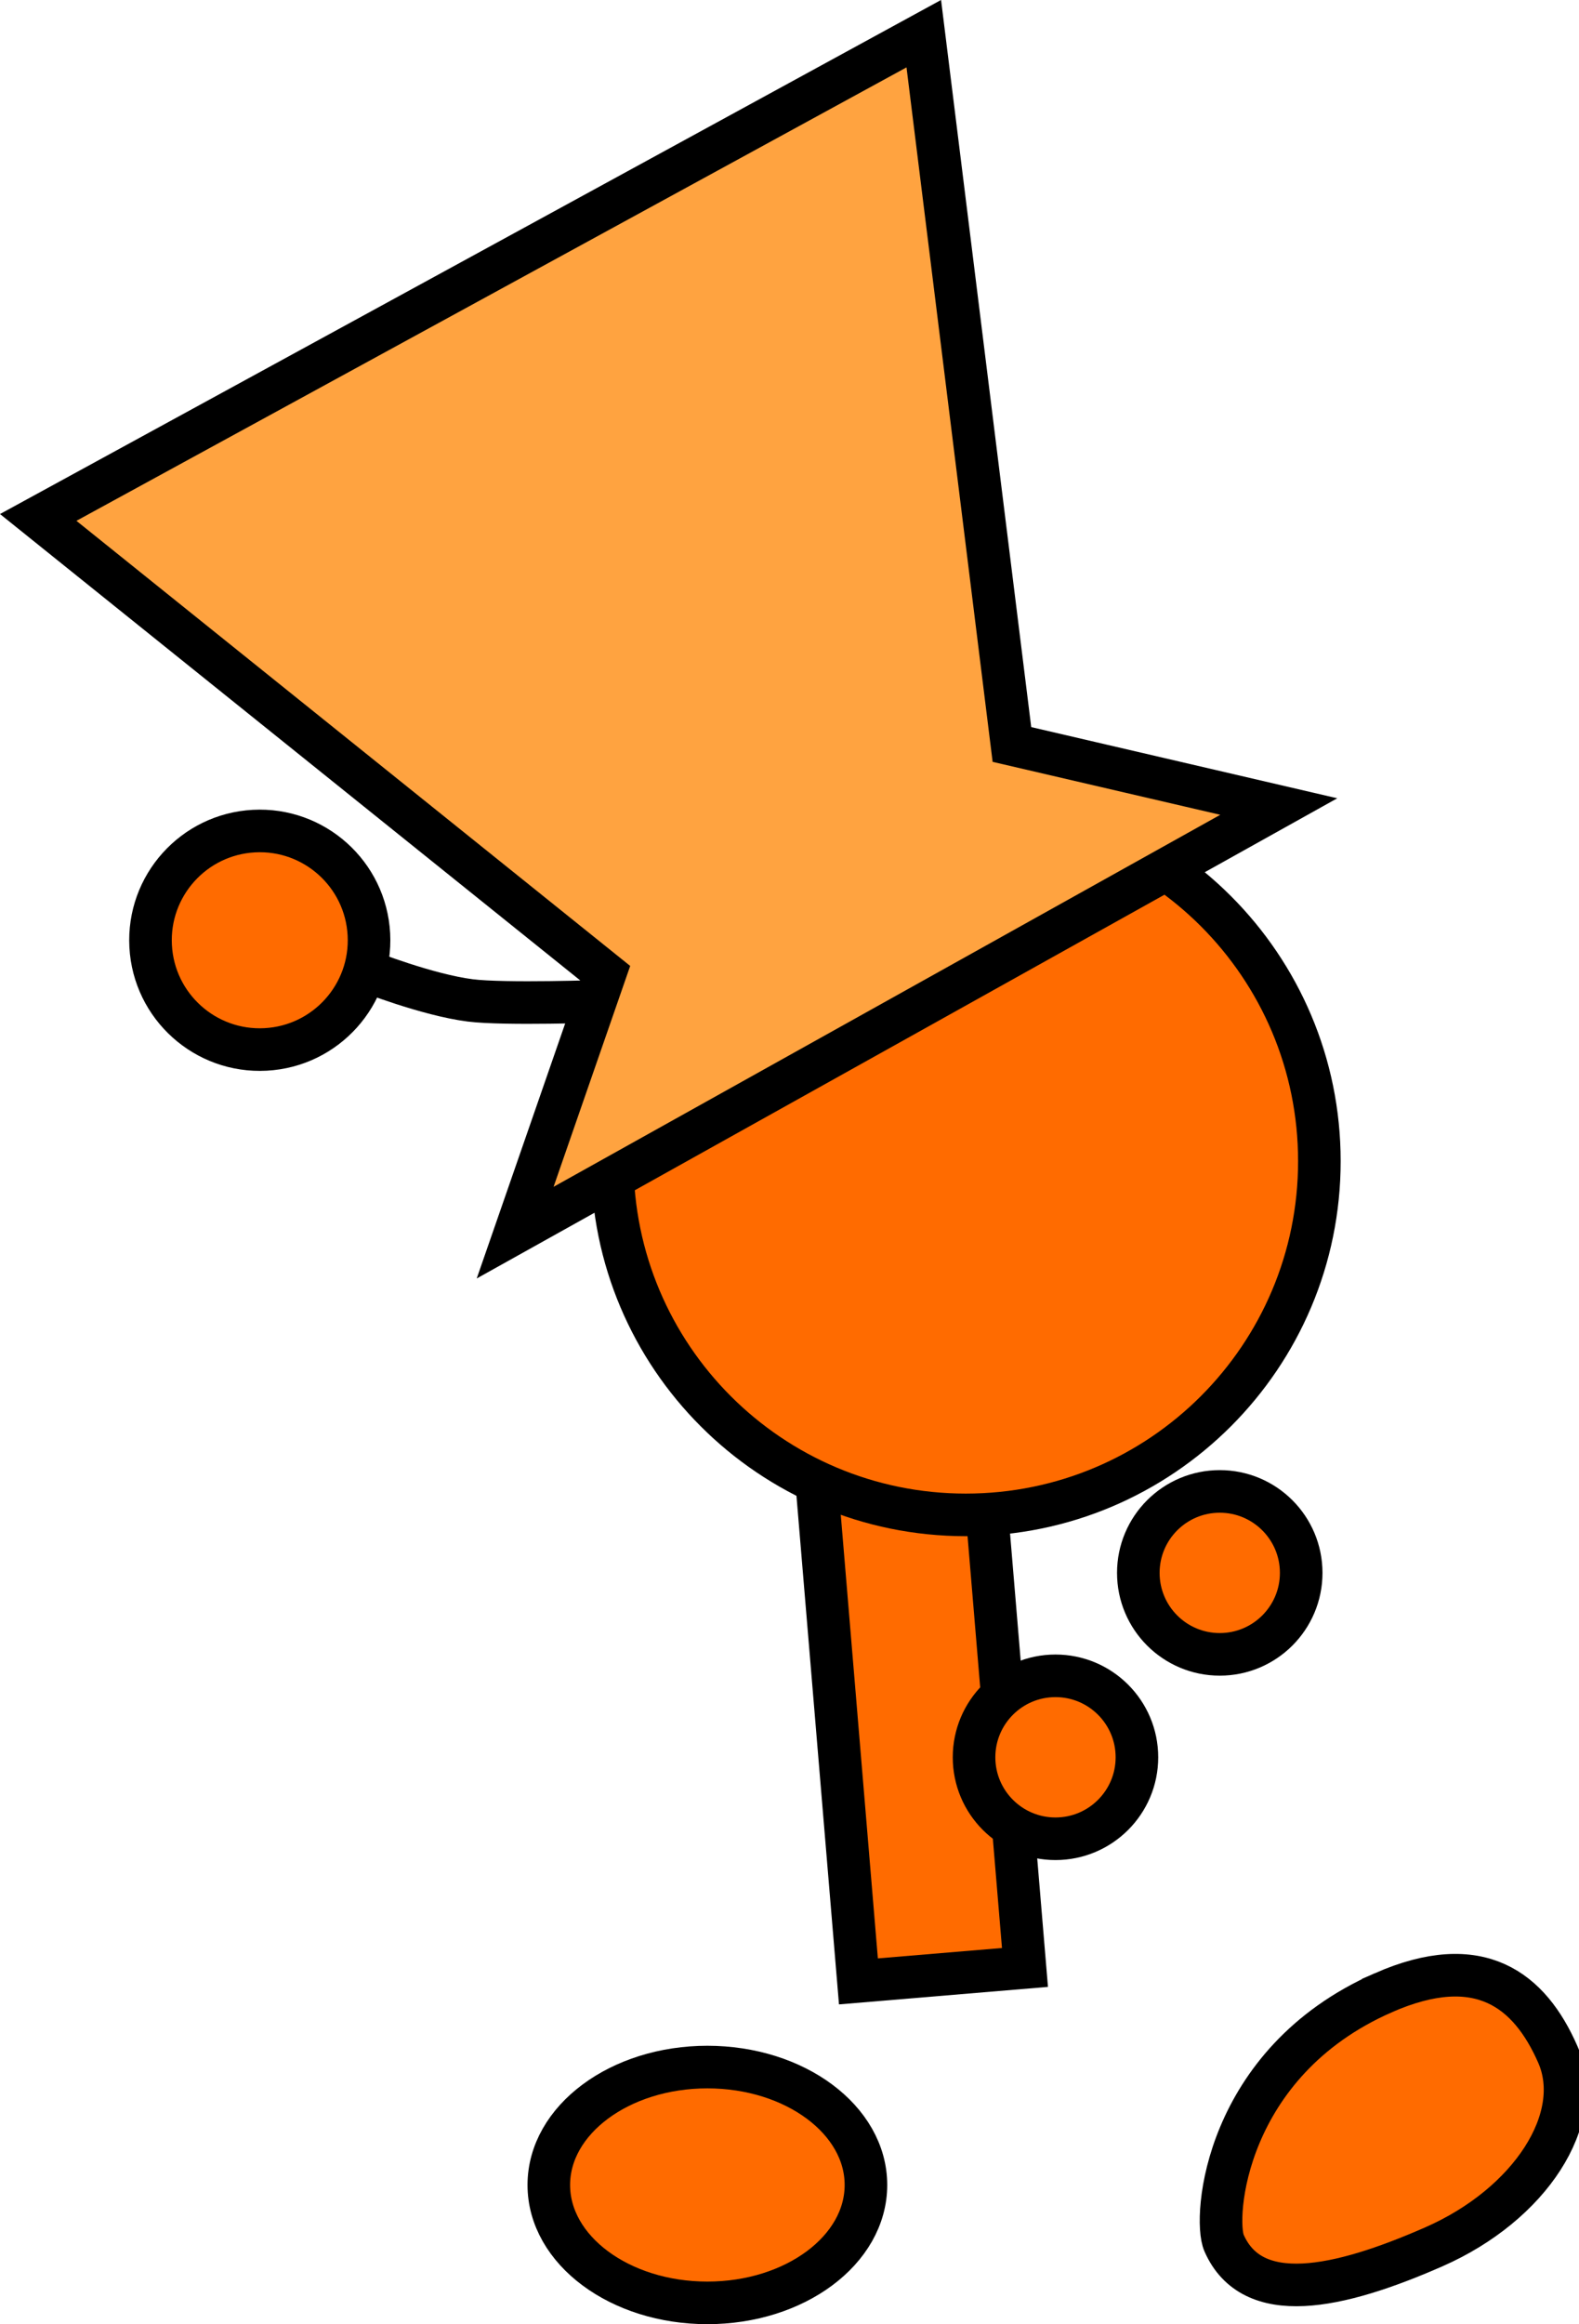 <svg version="1.1" xmlns="http://www.w3.org/2000/svg" xmlns:xlink="http://www.w3.org/1999/xlink" width="74.167" height="109.123" viewBox="0,0,74.167,109.123"><g transform="translate(-190.369,-117.967)"><g data-paper-data="{&quot;isPaintingLayer&quot;:true}" fill-rule="nonzero" stroke="#000000" stroke-width="2" stroke-linejoin="miter" stroke-miterlimit="10" stroke-dasharray="" stroke-dashoffset="0" style="mix-blend-mode: normal"><path d="M230.69,210.996l-2.131,-25.476l7.823,-0.655l2.131,25.476z" fill="#ff6b00" stroke-linecap="butt"/><path d="M243.837,191.816c0,-2.112 1.712,-3.825 3.825,-3.825c2.112,0 3.825,1.712 3.825,3.825c0,2.112 -1.712,3.825 -3.825,3.825c-2.112,0 -3.825,-1.712 -3.825,-3.825z" fill="#ff6b00" stroke-linecap="butt"/><path d="M219.127,172.486c0,-9.172 7.435,-16.607 16.607,-16.607c9.172,0 16.607,7.435 16.607,16.607c0,9.172 -7.435,16.607 -16.607,16.607c-9.172,0 -16.607,-7.435 -16.607,-16.607z" fill="#ff6b00" stroke-linecap="butt"/><path d="M236.121,200.474c0,-2.112 1.712,-3.825 3.825,-3.825c2.112,0 3.825,1.712 3.825,3.825c0,2.112 -1.712,3.825 -3.825,3.825c-2.112,0 -3.825,-1.712 -3.825,-3.825z" fill="#ff6b00" stroke-linecap="butt"/><path d="M223.595,215.018c4.113,0 7.448,2.478 7.448,5.536c0,3.057 -3.335,5.536 -7.448,5.536c-4.113,0 -7.448,-2.478 -7.448,-5.536c0,-3.057 3.335,-5.536 7.448,-5.536z" data-paper-data="{&quot;index&quot;:null}" fill="#ff6b00" stroke-linecap="butt"/><path d="M218.75,164.973c0,0 -4.692,0.167 -6.293,-0.036c-2.021,-0.256 -4.87,-1.38 -4.87,-1.38" data-paper-data="{&quot;index&quot;:null}" fill="none" stroke-linecap="round"/><path d="M202.295,156.988c2.831,-0.152 5.249,2.019 5.401,4.85c0.152,2.831 -2.019,5.249 -4.85,5.401c-2.831,0.152 -5.249,-2.019 -5.401,-4.85c-0.152,-2.831 2.019,-5.249 4.85,-5.401z" data-paper-data="{&quot;index&quot;:null}" fill="#ff6b00" stroke-linecap="butt"/><path d="M255.343,211.529c4.529,-1.99 6.875,-0.117 8.194,2.886c1.319,3.003 -1.283,7.05 -5.812,9.04c-4.529,1.99 -8.542,2.828 -9.861,-0.175c-0.51,-1.16 0.001,-8.466 7.479,-11.751z" data-paper-data="{&quot;index&quot;:null}" fill="#ff6b00" stroke-linecap="butt"/><path d="M214.566,175.841l4.228,-12.184l-26.63,-21.396l41.596,-22.713l4.14,33.373l12.534,2.914z" data-paper-data="{&quot;index&quot;:null}" fill="#ffa340" stroke-linecap="butt"/></g></g></svg>